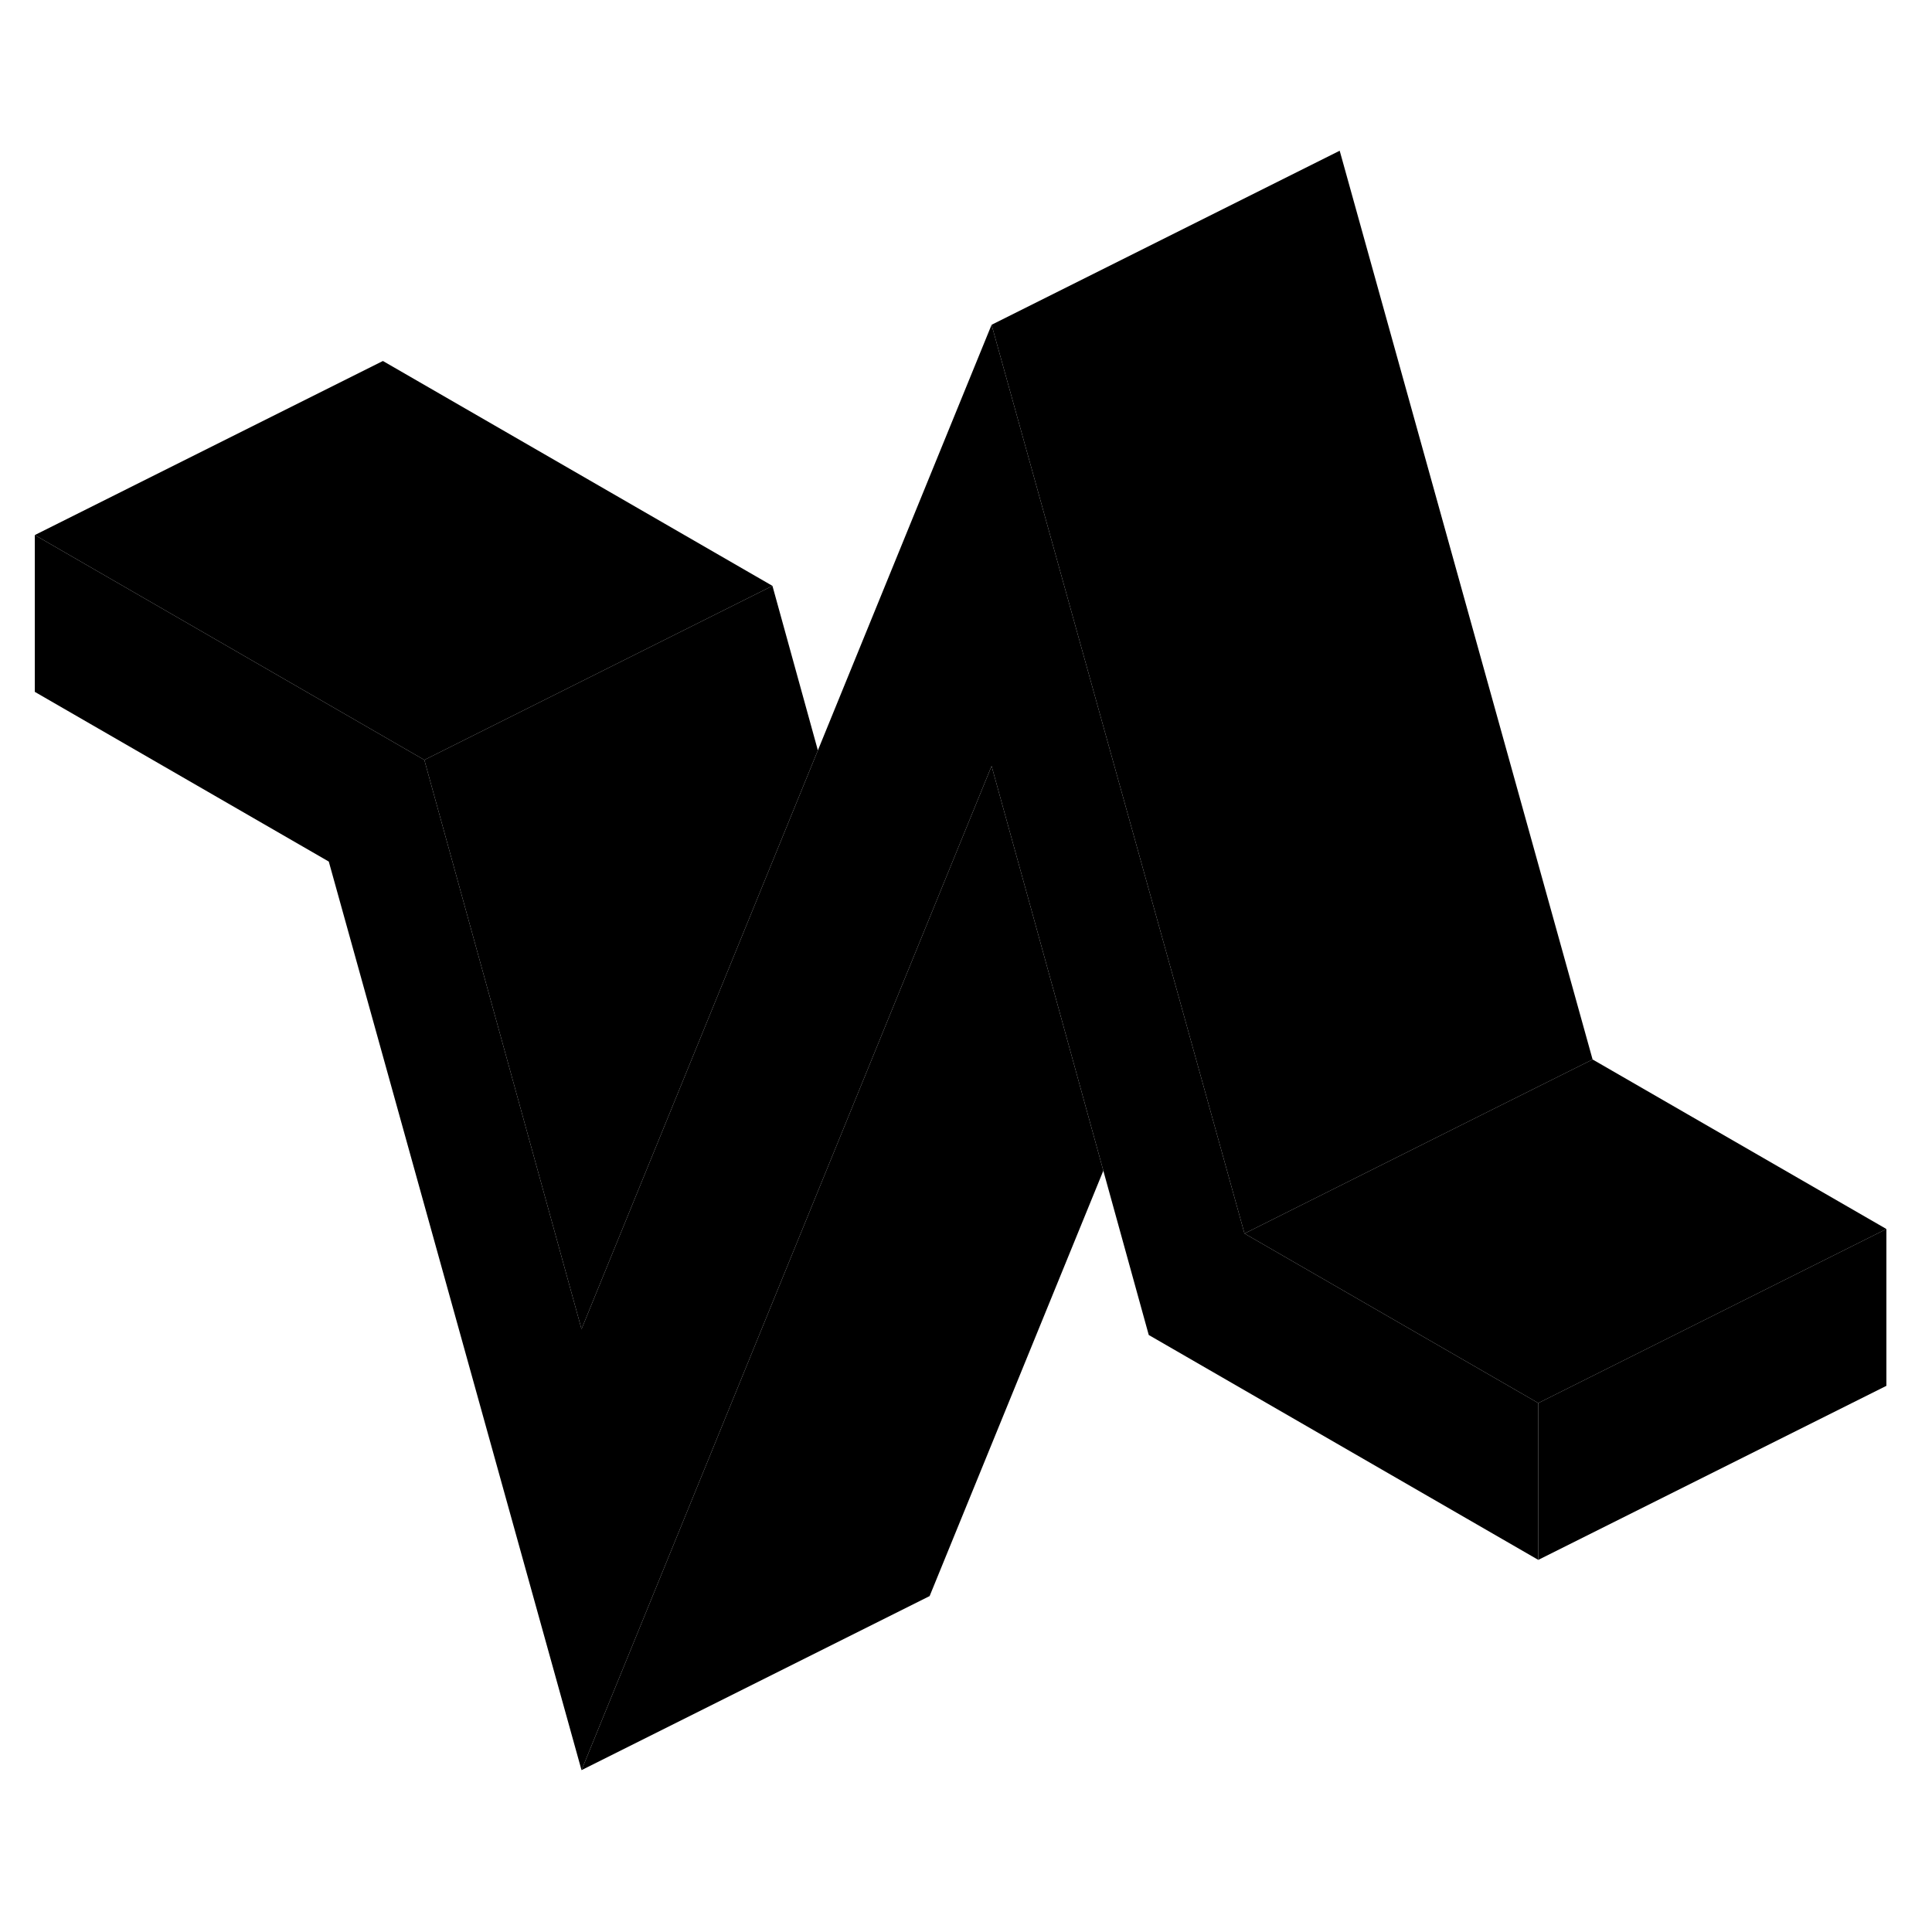<svg width="48" height="48" viewBox="0 0 111 98" class="pr-icon-iso-duotone-secondary"
     xmlns="http://www.w3.org/2000/svg" stroke-width="1px" stroke-linecap="round" stroke-linejoin="round">
    <path d="M88.38 74.11V83.12L66 70.2L63.39 60.76L59.22 45.64L56.97 37.51L51.16 51.73L46.96 62.02L33.41 95.2L18.89 43L2 33.25V24.24L24.38 37.16L33.41 69.86L42.77 46.94L46.99 36.61L56.97 12.16L63.42 35.34L67.62 50.41L71.5 64.37L88.38 74.11Z" class="pr-icon-iso-duotone-primary-stroke" stroke-linejoin="round"/>
    <path d="M46.99 36.61L42.77 46.94L33.41 69.86L24.38 37.16L36.02 31.34L44.38 27.16L46.99 36.61Z" class="pr-icon-iso-duotone-primary-stroke" stroke-linejoin="round"/>
    <path d="M63.39 60.76L53.41 85.2L33.41 95.2L46.96 62.02L51.16 51.73L56.97 37.51L59.22 45.64L63.39 60.76Z" class="pr-icon-iso-duotone-primary-stroke" stroke-linejoin="round"/>
    <path d="M108.38 64.11V73.12L88.38 83.12V74.11L100.02 68.29L108.38 64.11Z" class="pr-icon-iso-duotone-primary-stroke" stroke-linejoin="round"/>
    <path d="M91.5 54.37L85.25 57.49L71.5 64.37L67.62 50.41L63.42 35.34L56.97 12.16L76.97 2.16L91.5 54.37Z" class="pr-icon-iso-duotone-primary-stroke" stroke-linejoin="round"/>
    <path d="M108.38 64.11L100.02 68.29L88.38 74.11L71.5 64.37L85.25 57.49L91.5 54.37L108.38 64.11Z" class="pr-icon-iso-duotone-primary-stroke" stroke-linejoin="round"/>
    <path d="M44.38 27.16L36.02 31.34L24.38 37.16L2 24.24L22 14.24L44.38 27.16Z" class="pr-icon-iso-duotone-primary-stroke" stroke-linejoin="round"/>
</svg>